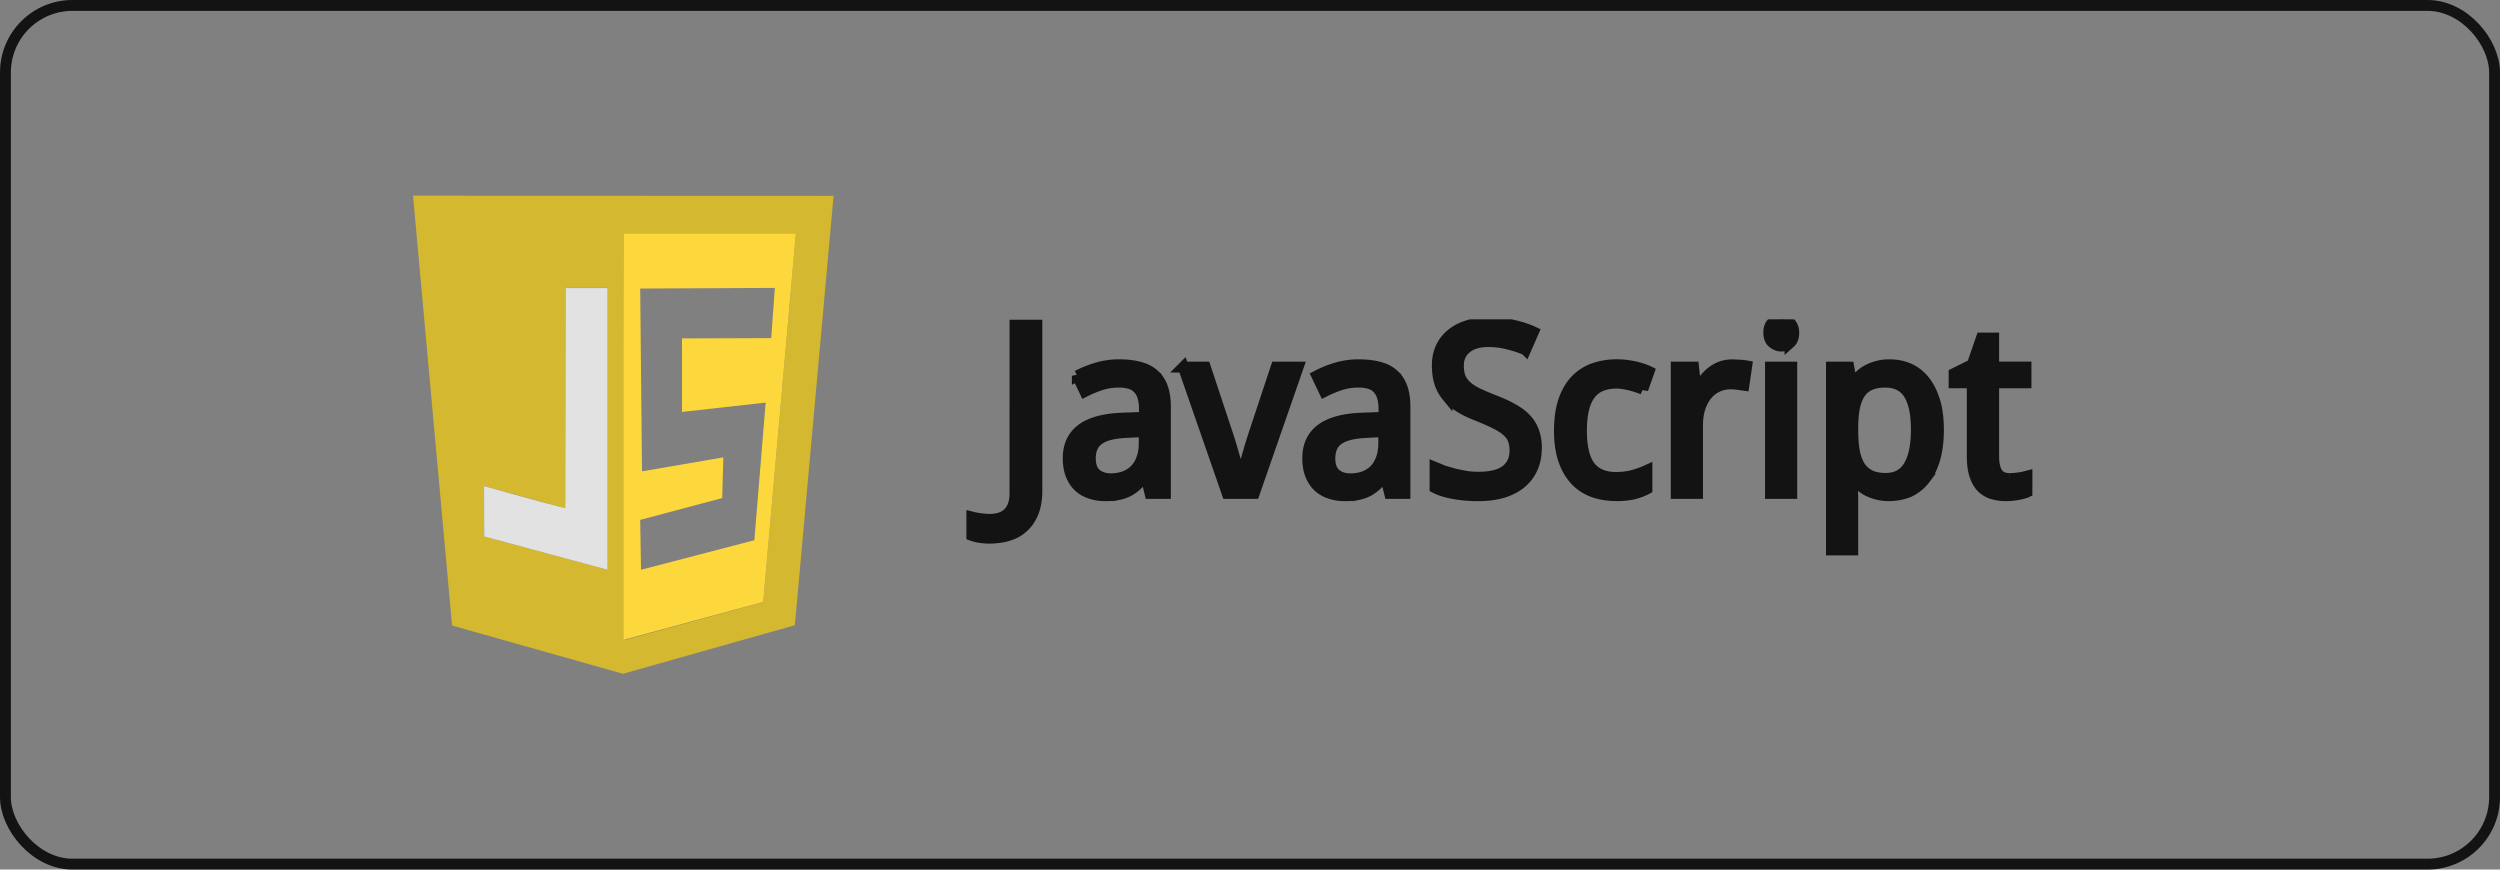 <svg xmlns="http://www.w3.org/2000/svg" width="345" height="120" fill="none" viewBox="0 0 345 120"><rect x="0" y="0" width="345" height="120" fill="#808080" stroke="none"/><rect width="343.5" height="118.5" x=".75" y=".75" stroke="#131313" stroke-width="1.5" rx="9.25"/><g clip-path="url(#clip0_4649_76318)"><path fill="#131313" d="M136.621 74.27a7.976 7.976 0 0 1-1.439-.112 5.165 5.165 0 0 1-1.067-.27v-2.54c.388.1.782.174 1.18.223.45.066.903.098 1.358.096.404 0 .806-.054 1.196-.16a2.672 2.672 0 0 0 1.1-.539c.334-.265.604-.63.808-1.103.204-.474.308-1.059.308-1.779V44.87h3.023v22.906c0 1.103-.162 2.075-.484 2.89-.313.815-.754 1.488-1.326 2.017a5.142 5.142 0 0 1-2.037 1.191c-.777.265-1.86.398-2.82.398m21.691-8.592h-.129c-.356.475-.711.89-1.067 1.239a5.232 5.232 0 0 1-1.163.842c-.421.222-.89.386-1.407.492a9.042 9.042 0 0 1-1.794.158 6.409 6.409 0 0 1-2.053-.317 4.375 4.375 0 0 1-1.632-.937c-.453-.424-.809-.974-1.067-1.612-.259-.656-.388-1.43-.388-2.318 0-1.736.619-3.07 1.858-4.002 1.25-.932 3.147-1.44 5.69-1.525l2.973-.112v-1.103c0-.71-.081-1.303-.241-1.779-.152-.475-.378-.848-.679-1.143a2.454 2.454 0 0 0-1.1-.636 5.267 5.267 0 0 0-1.487-.19 7.99 7.99 0 0 0-2.506.38 16.18 16.18 0 0 0-2.214.921l-1.035-2.175a14.774 14.774 0 0 1 2.667-1.08c1.001-.3 2.041-.45 3.087-.445 1.1 0 2.047.112 2.845.333.809.212 1.471.556 1.988 1.032a4.301 4.301 0 0 1 1.18 1.795c.259.73.389 1.615.389 2.652V68.09h-2.123l-.592-2.411Zm-4.8.388a5.39 5.39 0 0 0 1.826-.302 4.009 4.009 0 0 0 1.455-.905 4.25 4.25 0 0 0 .954-1.54c.236-.625.355-1.355.355-2.192v-1.572l-2.311.112c-.97.042-1.784.148-2.441.317-.657.169-1.185.407-1.584.714a2.54 2.54 0 0 0-.84 1.096 3.798 3.798 0 0 0-.259 1.445c0 .974.259 1.697.775 2.144.518.455 1.209.683 2.069.683m9.985-15.41h3.038l3.217 9.701.42 1.358.484 1.684.436 1.612.275 1.159h.112l.275-1.16.436-1.611.484-1.684.42-1.358 3.217-9.702h3.038l-6.061 17.436h-3.735l-6.056-17.435ZM191.17 65.68h-.13c-.356.475-.711.89-1.066 1.239a5.238 5.238 0 0 1-1.164.842c-.421.222-.89.386-1.406.492a9.056 9.056 0 0 1-1.794.158 6.4 6.4 0 0 1-2.053-.317 4.37 4.37 0 0 1-1.633-.937c-.452-.424-.808-.974-1.066-1.612-.259-.656-.389-1.43-.389-2.318 0-1.736.619-3.07 1.859-4.002 1.25-.932 3.146-1.44 5.689-1.525l2.974-.112v-1.103c0-.71-.081-1.303-.242-1.779-.151-.475-.377-.848-.679-1.143a2.45 2.45 0 0 0-1.099-.636 5.27 5.27 0 0 0-1.488-.19 7.983 7.983 0 0 0-2.505.38c-.766.255-1.503.56-2.215.921l-1.035-2.175a14.785 14.785 0 0 1 2.668-1.08c1-.3 2.041-.45 3.087-.445 1.099 0 2.047.112 2.845.333.808.212 1.471.556 1.988 1.032a4.31 4.31 0 0 1 1.18 1.795c.258.73.389 1.615.389 2.652V68.09h-2.117l-.598-2.411Zm-4.801.396c.657 0 1.266-.102 1.827-.302a4.017 4.017 0 0 0 1.455-.905c.409-.414.727-.927.953-1.54.237-.625.356-1.356.356-2.192v-1.573l-2.311.112c-.97.043-1.784.149-2.441.318-.658.168-1.185.407-1.584.714a2.541 2.541 0 0 0-.841 1.096 3.798 3.798 0 0 0-.259 1.445c0 .974.259 1.697.776 2.143.518.456 1.209.683 2.068.683m25.648-4.192c0 1.019-.188 1.948-.566 2.763a5.602 5.602 0 0 1-1.584 2.049c-.689.56-1.53.99-2.522 1.286-.992.286-2.107.429-3.346.429-1.196 0-2.317-.096-3.362-.286-1.034-.181-1.902-.45-2.602-.81v-2.826l1.244.509 1.487.428 1.601.318c.543.074 1.092.111 1.641.112 1.724 0 2.995-.318 3.814-.953.829-.637 1.244-1.546 1.244-2.733 0-.572-.082-1.069-.242-1.493-.151-.425-.426-.81-.824-1.16-.389-.36-.911-.704-1.568-1.031-.656-.34-1.487-.704-2.489-1.103-.95-.371-1.794-.764-2.505-1.207-.691-.445-1.283-.933-1.745-1.493a5.713 5.713 0 0 1-1.019-1.874c-.216-.699-.323-1.494-.323-2.382 0-.932.173-1.763.518-2.493a5.1 5.1 0 0 1 1.455-1.842c.625-.509 1.368-.894 2.23-1.159.862-.265 1.831-.397 2.876-.397 1.283 0 2.436.122 3.459.365 1.024.233 1.935.535 2.732.906l-1.083 2.477a14.618 14.618 0 0 0-2.392-.794 10.757 10.757 0 0 0-2.747-.35c-1.315 0-2.332.302-3.055.906-.722.594-1.083 1.397-1.083 2.413 0 .594.081 1.129.242 1.573.161.434.432.831.808 1.191.378.35.864.683 1.488 1.001.749.363 1.514.692 2.295.985.98.382 1.837.763 2.569 1.175.743.402 1.363.848 1.859 1.358a4.985 4.985 0 0 1 1.115 1.762c.259.667.396 1.485.396 2.397m10.937 6.493a9.292 9.292 0 0 1-3.055-.492 6.418 6.418 0 0 1-2.473-1.588c-.691-.73-1.25-1.657-1.641-2.78-.399-1.132-.598-2.492-.598-4.072 0-1.663.205-3.07.605-4.224.409-1.165.97-2.108 1.681-2.826a6.357 6.357 0 0 1 2.522-1.587 9.546 9.546 0 0 1 3.087-.492c.826-.002 1.65.089 2.456.27.809.18 1.482.402 2.021.667l-.863 2.445a8.913 8.913 0 0 0-.824-.302 8.074 8.074 0 0 0-.938-.27 7.976 7.976 0 0 0-.953-.19 5.378 5.378 0 0 0-.89-.08c-1.693 0-2.925.534-3.701 1.612-.775 1.058-1.163 2.71-1.163 4.954 0 2.234.388 3.87 1.163 4.907.778 1.018 1.987 1.54 3.573 1.54.863 0 1.658-.096 2.359-.286a12.616 12.616 0 0 0 1.94-.698v2.573a7.924 7.924 0 0 1-1.875.698c-.656.159-1.509.238-2.468.238m16.063-18.071 1.051.046c.336.015.67.053 1.001.112l-.388 2.668-.937-.127a6.634 6.634 0 0 0-.89-.064 4.173 4.173 0 0 0-3.313 1.572c-.399.498-.711 1.102-.937 1.81-.216.699-.323 1.477-.323 2.334v9.4h-2.942V50.659h2.392l.356 3.191h.13l.856-1.318c.297-.409.645-.78 1.035-1.103.385-.326.822-.59 1.293-.778.475-.201 1.063-.302 1.667-.302"/><path stroke="#131313" stroke-width="1.5" d="M136.621 74.27a7.976 7.976 0 0 1-1.439-.112 5.165 5.165 0 0 1-1.067-.27v-2.54c.388.1.782.174 1.18.223.45.066.903.098 1.358.096.404 0 .806-.054 1.196-.16a2.672 2.672 0 0 0 1.1-.539c.334-.265.604-.63.808-1.103.204-.474.308-1.059.308-1.779V44.87h3.023v22.906c0 1.103-.162 2.075-.484 2.89-.313.815-.754 1.488-1.326 2.017a5.142 5.142 0 0 1-2.037 1.191c-.777.265-1.86.398-2.82.398m16.891-8.204a5.39 5.39 0 0 0 1.826-.302 4.009 4.009 0 0 0 1.455-.905 4.25 4.25 0 0 0 .954-1.54c.236-.625.355-1.355.355-2.192v-1.572l-2.311.112c-.97.042-1.784.148-2.441.317-.657.169-1.185.407-1.584.714a2.54 2.54 0 0 0-.84 1.096 3.798 3.798 0 0 0-.259 1.445c0 .974.259 1.697.775 2.144.518.455 1.209.683 2.069.683m33.058.008c.657 0 1.266-.102 1.827-.302a4.017 4.017 0 0 0 1.455-.905c.409-.414.727-.927.953-1.54.237-.625.356-1.356.356-2.192v-1.573l-2.311.112c-.97.043-1.784.149-2.441.318-.658.168-1.185.407-1.584.714a2.541 2.541 0 0 0-.841 1.096 3.798 3.798 0 0 0-.259 1.445c0 .974.259 1.697.776 2.143.518.456 1.209.683 2.068.683m25.648-4.192c0 1.019-.188 1.948-.566 2.763a5.603 5.603 0 0 1-1.584 2.049c-.689.56-1.53.99-2.522 1.286-.992.286-2.107.429-3.346.429-1.196 0-2.317-.096-3.362-.286-1.034-.181-1.902-.45-2.602-.81v-2.826l1.244.509 1.487.428 1.601.318c.543.074 1.092.111 1.641.112 1.724 0 2.995-.318 3.814-.953.829-.637 1.244-1.546 1.244-2.733 0-.572-.082-1.069-.242-1.493-.151-.425-.426-.81-.824-1.16-.389-.36-.911-.704-1.568-1.031-.656-.34-1.487-.704-2.489-1.103-.95-.371-1.794-.764-2.505-1.207-.691-.445-1.283-.933-1.745-1.493a5.713 5.713 0 0 1-1.019-1.874c-.216-.699-.323-1.494-.323-2.382 0-.932.173-1.763.518-2.493a5.1 5.1 0 0 1 1.455-1.842c.625-.509 1.368-.894 2.23-1.159.862-.265 1.831-.397 2.876-.397 1.283 0 2.436.122 3.459.365 1.024.233 1.935.535 2.732.906l-1.083 2.477a14.618 14.618 0 0 0-2.392-.794 10.757 10.757 0 0 0-2.747-.35c-1.315 0-2.332.302-3.055.906-.722.594-1.083 1.397-1.083 2.413 0 .594.081 1.129.242 1.573.161.434.432.831.808 1.191.378.35.864.683 1.488 1.001.749.363 1.514.692 2.295.985.98.382 1.837.763 2.569 1.175.743.402 1.363.848 1.859 1.358a4.985 4.985 0 0 1 1.115 1.762c.259.667.396 1.485.396 2.397m10.937 6.493a9.292 9.292 0 0 1-3.055-.492 6.418 6.418 0 0 1-2.473-1.588c-.691-.73-1.25-1.657-1.641-2.78-.399-1.132-.598-2.492-.598-4.072 0-1.663.205-3.07.605-4.224.409-1.165.97-2.108 1.681-2.826a6.357 6.357 0 0 1 2.522-1.587 9.546 9.546 0 0 1 3.087-.492c.826-.002 1.65.089 2.456.27.809.18 1.482.402 2.021.667l-.863 2.445a8.913 8.913 0 0 0-.824-.302 8.074 8.074 0 0 0-.938-.27 7.976 7.976 0 0 0-.953-.19 5.378 5.378 0 0 0-.89-.08c-1.693 0-2.925.534-3.701 1.612-.775 1.058-1.163 2.71-1.163 4.954 0 2.234.388 3.87 1.163 4.907.778 1.018 1.987 1.54 3.573 1.54.863 0 1.658-.096 2.359-.286a12.616 12.616 0 0 0 1.94-.698v2.573a7.924 7.924 0 0 1-1.875.698c-.656.159-1.509.238-2.468.238m16.063-18.071 1.051.046c.336.015.67.053 1.001.112l-.388 2.668-.937-.127a6.634 6.634 0 0 0-.89-.064 4.173 4.173 0 0 0-3.313 1.572c-.399.498-.711 1.102-.937 1.81-.216.699-.323 1.477-.323 2.334v9.4h-2.942V50.659h2.392l.356 3.191h.13l.856-1.318c.297-.409.645-.78 1.035-1.103.385-.326.822-.59 1.293-.778.475-.201 1.063-.302 1.667-.302M158.112 65.68h-.129c-.356.475-.711.89-1.067 1.239a5.232 5.232 0 0 1-1.163.842c-.421.222-.89.386-1.407.492a9.042 9.042 0 0 1-1.794.158 6.409 6.409 0 0 1-2.053-.317 4.375 4.375 0 0 1-1.632-.937c-.453-.424-.809-.974-1.067-1.612-.259-.656-.388-1.43-.388-2.318 0-1.736.619-3.07 1.858-4.002 1.25-.932 3.147-1.44 5.69-1.525l2.973-.112v-1.103c0-.71-.081-1.303-.241-1.779-.152-.475-.378-.848-.679-1.143a2.454 2.454 0 0 0-1.1-.636 5.267 5.267 0 0 0-1.487-.19 7.99 7.99 0 0 0-2.506.38 16.18 16.18 0 0 0-2.214.921l-1.035-2.175a14.774 14.774 0 0 1 2.667-1.08c1.001-.3 2.041-.45 3.087-.445 1.1 0 2.047.112 2.845.333.809.212 1.471.556 1.988 1.032a4.301 4.301 0 0 1 1.18 1.795c.259.73.389 1.615.389 2.652V68.09h-2.123l-.592-2.411Zm5.184-15.022h3.038l3.217 9.701.42 1.358.484 1.684.436 1.612.275 1.159h.112l.275-1.16.436-1.611.484-1.684.42-1.358 3.217-9.702h3.038l-6.061 17.436h-3.735l-6.056-17.435ZM191.17 65.68h-.13c-.356.475-.711.89-1.066 1.239a5.238 5.238 0 0 1-1.164.842c-.421.222-.89.386-1.406.492a9.056 9.056 0 0 1-1.794.158 6.4 6.4 0 0 1-2.053-.317 4.37 4.37 0 0 1-1.633-.937c-.452-.424-.808-.974-1.066-1.612-.259-.656-.389-1.43-.389-2.318 0-1.736.619-3.07 1.859-4.002 1.25-.932 3.146-1.44 5.689-1.525l2.974-.112v-1.103c0-.71-.081-1.303-.242-1.779-.151-.475-.377-.848-.679-1.143a2.45 2.45 0 0 0-1.099-.636 5.27 5.27 0 0 0-1.488-.19 7.983 7.983 0 0 0-2.505.38c-.766.255-1.503.56-2.215.921l-1.035-2.175a14.785 14.785 0 0 1 2.668-1.08c1-.3 2.041-.45 3.087-.445 1.099 0 2.047.112 2.845.333.808.212 1.471.556 1.988 1.032a4.31 4.31 0 0 1 1.18 1.795c.258.73.389 1.615.389 2.652V68.09h-2.117l-.598-2.411Z"/><path fill="#131313" d="M247.266 68.092h-2.943V50.656h2.942v17.436m-2.683-23.542c.335-.286.743-.429 1.229-.429.236 0 .457.037.662.112.207.059.396.168.549.318.162.148.285.339.372.571.097.223.145.493.145.81 0 .614-.173 1.074-.518 1.381a1.764 1.764 0 0 1-1.213.445c-.484 0-.907-.223-1.241-.52-.323-.296-.475-.756-.475-1.344.002-.599.164-1.058.487-1.344h.003Z"/><path stroke="#131313" stroke-linecap="square" stroke-width="1.5" d="M247.266 68.092h-2.943V50.656h2.942v17.436m-2.683-23.542c.335-.286.743-.429 1.229-.429.236 0 .457.037.662.112.207.059.396.168.549.318.162.148.285.339.372.571.097.223.145.493.145.81 0 .614-.173 1.074-.518 1.381a1.764 1.764 0 0 1-1.213.445c-.484 0-.907-.223-1.241-.52-.323-.296-.475-.756-.475-1.344.002-.599.164-1.058.487-1.344h.003Z"/><path fill="#131313" d="M260.758 68.41a6.696 6.696 0 0 1-1.729-.206 6.716 6.716 0 0 1-1.406-.54 5.618 5.618 0 0 1-1.1-.81 7.905 7.905 0 0 1-.84-.969h-.194l.096 1.032.065.849.032.683v7.448h-2.942V50.656h2.393l.42 2.35h.13c.247-.369.528-.714.84-1.031a4.687 4.687 0 0 1 1.083-.842c.421-.244.89-.435 1.407-.572a6.324 6.324 0 0 1 1.744-.222c1.014 0 1.935.19 2.764.572.84.39 1.568.979 2.117 1.714.593.752 1.051 1.698 1.382 2.81.332 1.114.484 2.425.484 3.908 0 1.493-.162 2.805-.484 3.937-.323 1.122-.781 2.065-1.382 2.826a5.772 5.772 0 0 1-2.116 1.73c-.829.383-1.955.573-2.968.573m-.362-15.673c-.819 0-1.514.121-2.085.365a3.259 3.259 0 0 0-1.375 1.111c-.345.497-.604 1.117-.775 1.867-.162.74-.253 1.614-.275 2.62v.651c0 1.07.069 2.023.21 2.858.151.826.399 1.525.743 2.096.34.547.826.992 1.406 1.287.582.286 1.309.428 2.182.428 1.454 0 2.522-.577 3.2-1.73.689-1.155 1.035-2.811 1.035-4.97 0-2.203-.346-3.85-1.035-4.94-.679-1.09-1.757-1.635-3.233-1.635m17.129 13.3c.195 0 .41-.017.648-.032l.711-.08.605-.112.436-.112V67.9c-.14.063-.318.127-.534.19a6.085 6.085 0 0 1-.711.16 6.68 6.68 0 0 1-.808.111 7.122 7.122 0 0 1-.824.047 6.52 6.52 0 0 1-1.859-.255 3.516 3.516 0 0 1-1.487-.873c-.41-.413-.733-.967-.97-1.667-.237-.71-.356-1.599-.356-2.668V52.83h-2.505v-1.286l2.505-1.24 1.261-3.652h1.697v4.002h4.461v2.176h-4.461v10.115c0 1.018.167 1.799.501 2.318.346.51.905.778 1.681.778"/><path stroke="#131313" stroke-width="1.5" d="M260.758 68.41a6.696 6.696 0 0 1-1.729-.206 6.716 6.716 0 0 1-1.406-.54 5.618 5.618 0 0 1-1.1-.81 7.905 7.905 0 0 1-.84-.969h-.194l.096 1.032.065.849.032.683v7.448h-2.942V50.656h2.393l.42 2.35h.13c.247-.369.528-.714.84-1.031a4.687 4.687 0 0 1 1.083-.842c.421-.244.89-.435 1.407-.572a6.324 6.324 0 0 1 1.744-.222c1.014 0 1.935.19 2.764.572.84.39 1.568.979 2.117 1.714.593.752 1.051 1.698 1.382 2.81.332 1.114.484 2.425.484 3.908 0 1.493-.162 2.805-.484 3.937-.323 1.122-.781 2.065-1.382 2.826a5.772 5.772 0 0 1-2.116 1.73c-.829.383-1.955.573-2.968.573m-.362-15.673c-.819 0-1.514.121-2.085.365a3.259 3.259 0 0 0-1.375 1.111c-.345.497-.604 1.117-.775 1.867-.162.74-.253 1.614-.275 2.62v.651c0 1.07.069 2.023.21 2.858.151.826.399 1.525.743 2.096.34.547.826.992 1.406 1.287.582.286 1.309.428 2.182.428 1.454 0 2.522-.577 3.2-1.73.689-1.155 1.035-2.811 1.035-4.97 0-2.203-.346-3.85-1.035-4.94-.679-1.09-1.757-1.635-3.233-1.635m17.129 13.3c.195 0 .41-.017.648-.032l.711-.08.605-.112.436-.112V67.9c-.14.063-.318.127-.534.19a6.085 6.085 0 0 1-.711.16 6.68 6.68 0 0 1-.808.111 7.122 7.122 0 0 1-.824.047 6.517 6.517 0 0 1-1.859-.255 3.516 3.516 0 0 1-1.487-.873c-.41-.413-.733-.967-.97-1.667-.237-.71-.356-1.599-.356-2.668V52.83h-2.505v-1.286l2.505-1.24 1.261-3.652h1.697v4.002h4.461v2.176h-4.461v10.115c0 1.018.167 1.799.501 2.318.346.51.905.778 1.681.778"/></g><g clip-path="url(#clip1_4649_76318)"><path fill="#D4B830" d="m62.385 86.325-5.387-59.321 58.034.022-5.342 59.253-23.72 6.702-23.585-6.656Zm42.937-3.238 4.504-50.808H86.06l.181 56.038 19.081-5.23Zm-21.48-43.359H78.07l-.068 30.408L66.8 67.079l.022 6.951 17.021 4.596V39.728Z"/><path fill="#EBEBEB" fill-opacity=".922" d="m66.822 74.031-.023-6.95s7.152 2.014 11.204 3.056l.068-30.385h5.771v38.875l-17.02-4.596Z" opacity=".986"/><path fill="#FDD83C" d="M86.06 32.258h23.766l-4.504 50.807-19.261 5.23V32.259Zm18.04 42.294 1.562-18.996-11.544 1.29V46.703l12.313-.045.498-6.928-18.582.09.249 25.223 11.226-1.925-.158 5.615-11.317 3.012.113 6.883 15.64-4.076Z"/></g><defs><clipPath id="clip0_4649_76318"><path fill="#fff" d="M128.689 44.068h159.31v33h-159.31z"/></clipPath><clipPath id="clip1_4649_76318"><path fill="#fff" d="M57 27h58.035v66H57z"/></clipPath></defs></svg>